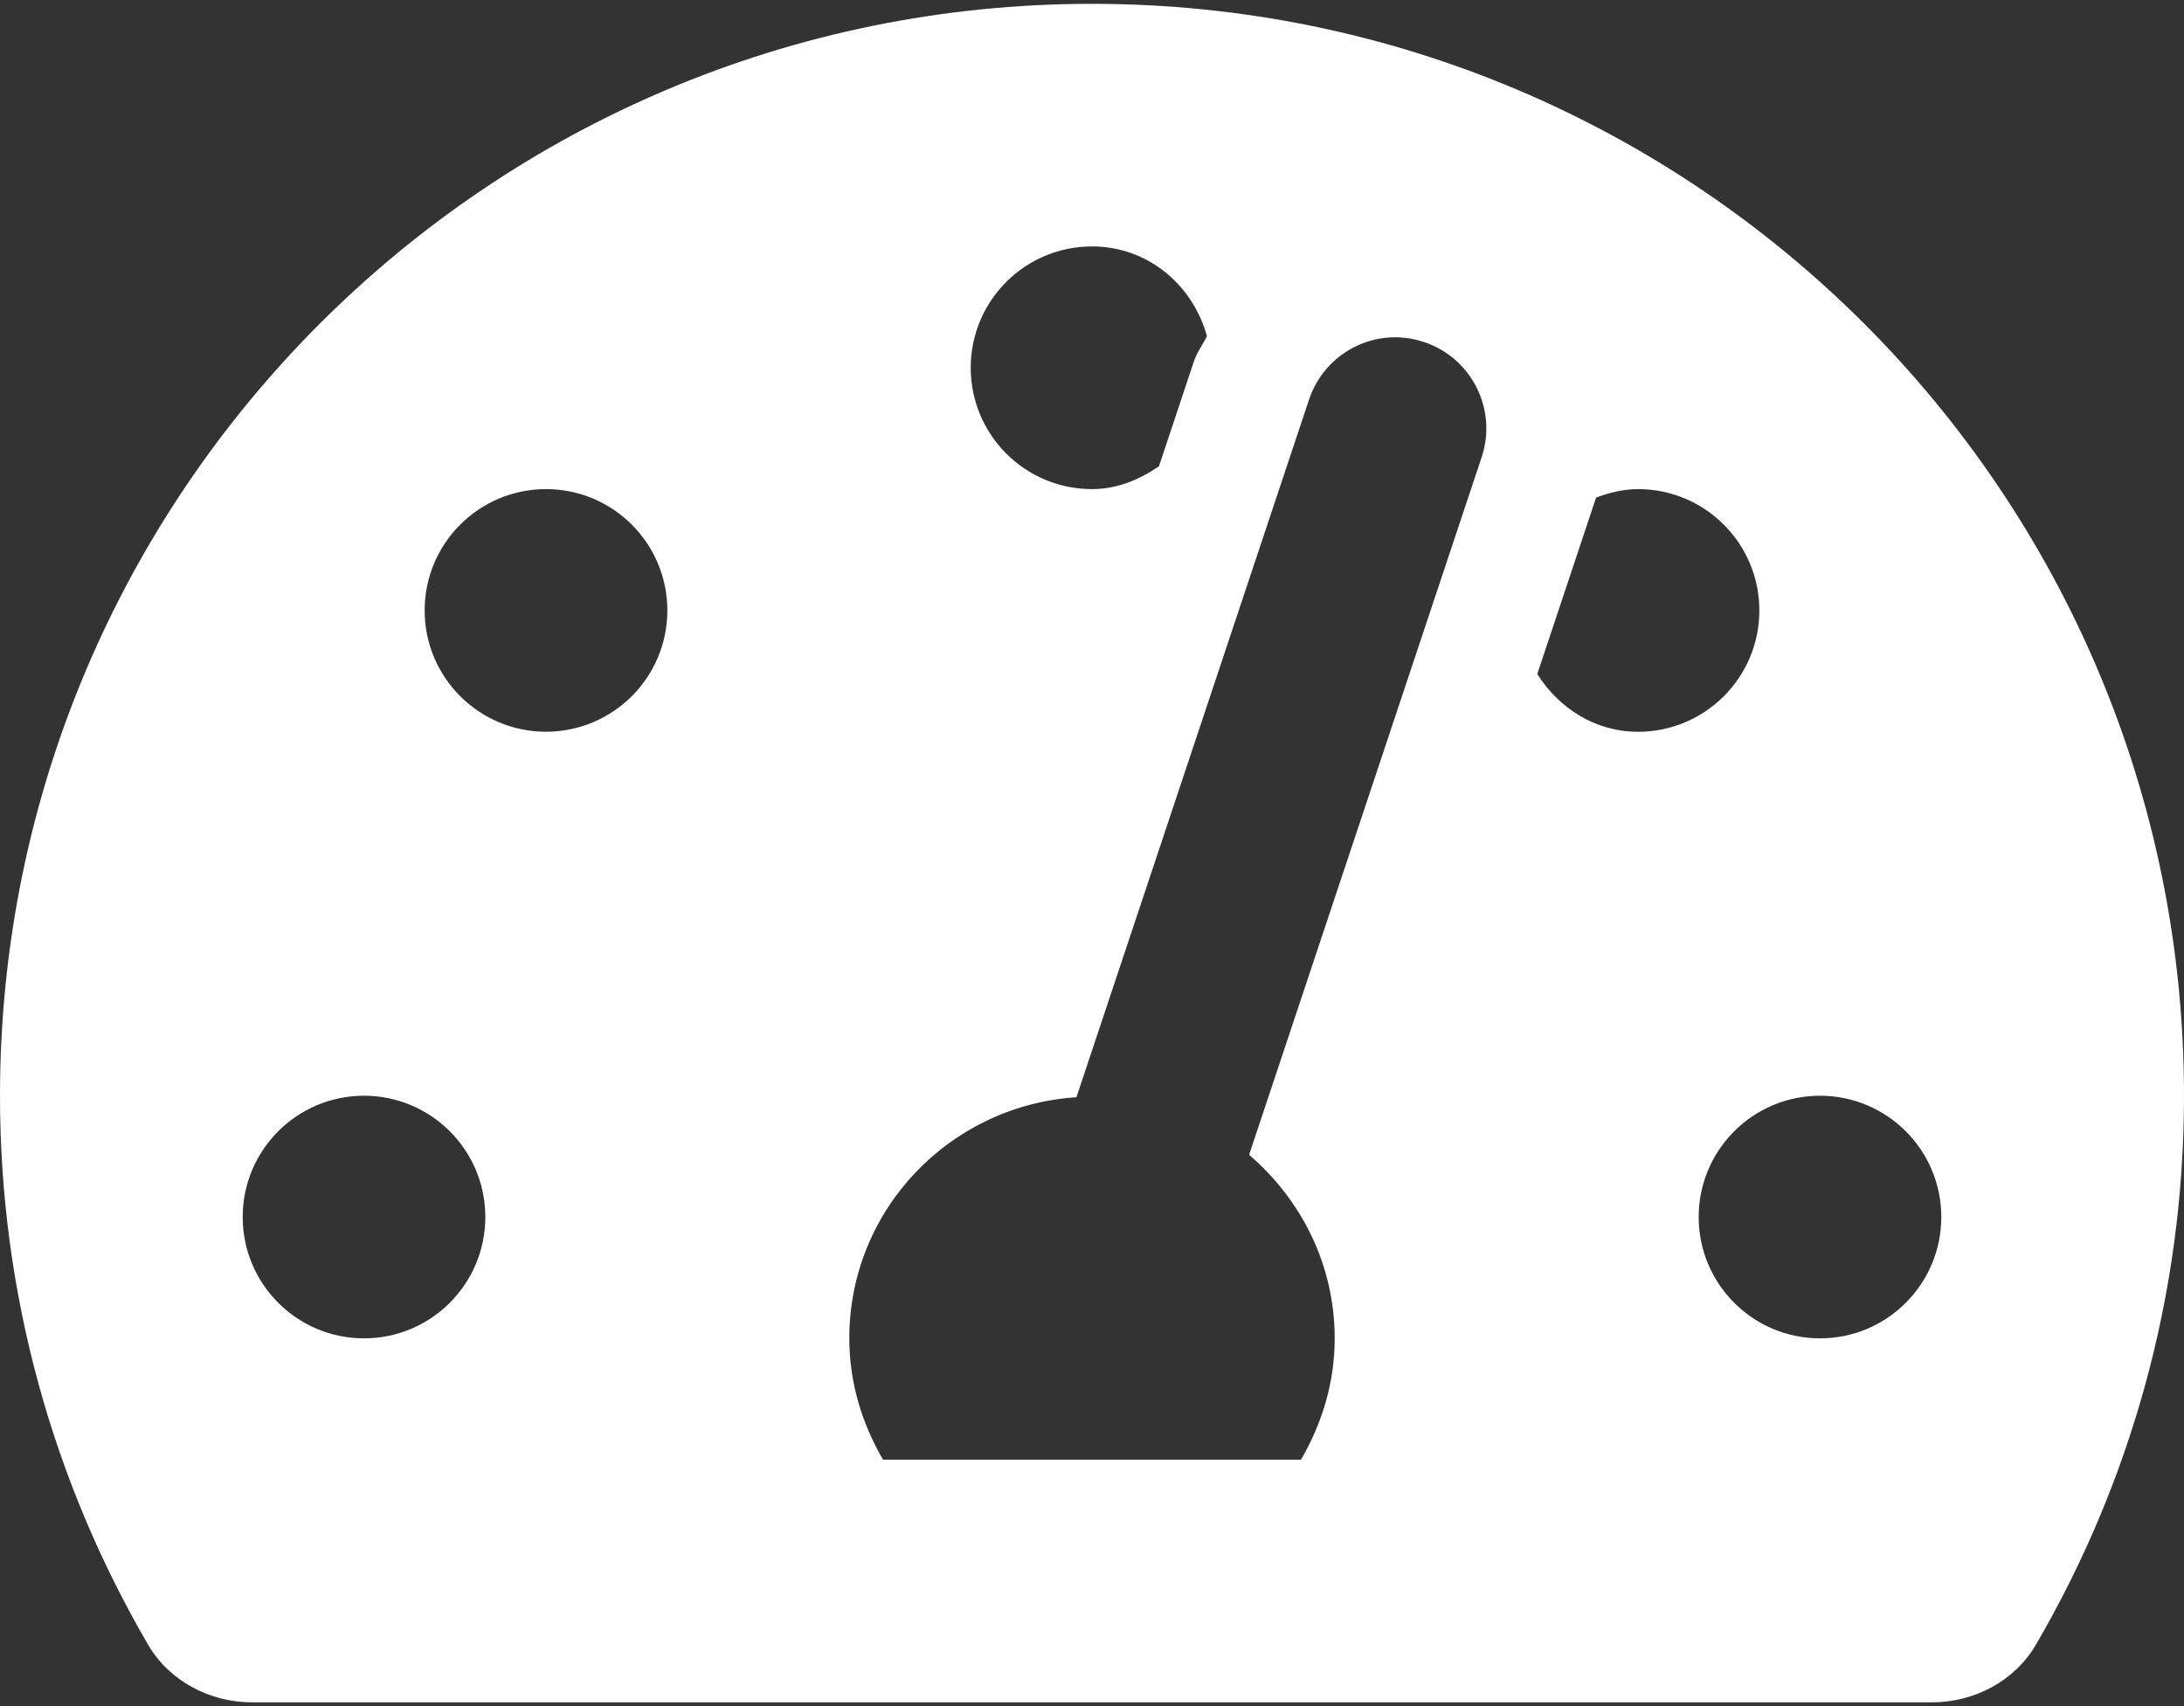 <svg width="32" height="25" viewBox="0 0 32 25" fill="none" xmlns="http://www.w3.org/2000/svg">
<rect x="0" y="0" width="32" height="25" fill="#333333" stroke="none"/>
<path d="M16 0.056C7.163 0.056 0 7.219 0 16.056C0 18.989 0.792 21.737 2.17 24.1C2.482 24.635 3.076 24.945 3.694 24.945H28.306C28.924 24.945 29.518 24.635 29.83 24.1C31.208 21.737 32 18.989 32 16.056C32 7.219 24.837 0.056 16 0.056ZM16 3.611C16.817 3.611 17.477 4.174 17.684 4.925C17.623 5.051 17.538 5.16 17.493 5.296L16.981 6.833C16.696 7.027 16.371 7.167 16.001 7.167C15.019 7.167 14.223 6.371 14.223 5.389C14.223 4.407 15.018 3.611 16 3.611ZM5.333 19.611C4.352 19.611 3.556 18.815 3.556 17.833C3.556 16.852 4.352 16.056 5.333 16.056C6.315 16.056 7.111 16.852 7.111 17.833C7.111 18.815 6.315 19.611 5.333 19.611ZM8 10.722C7.018 10.722 6.222 9.926 6.222 8.945C6.222 7.963 7.018 7.167 8 7.167C8.982 7.167 9.778 7.963 9.778 8.945C9.778 9.926 8.982 10.722 8 10.722ZM21.709 6.7L18.302 16.922C19.063 17.574 19.556 18.53 19.556 19.611C19.556 20.262 19.368 20.864 19.062 21.389H12.938C12.632 20.864 12.444 20.262 12.444 19.611C12.444 17.726 13.917 16.198 15.772 16.078L19.18 5.856C19.412 5.158 20.165 4.775 20.867 5.013C21.565 5.246 21.942 6.001 21.709 6.7ZM22.524 9.877L23.386 7.291C23.579 7.22 23.782 7.167 24 7.167C24.982 7.167 25.778 7.963 25.778 8.945C25.778 9.927 24.982 10.723 24 10.723C23.368 10.722 22.839 10.374 22.524 9.877ZM26.667 19.611C25.685 19.611 24.889 18.815 24.889 17.833C24.889 16.852 25.685 16.056 26.667 16.056C27.648 16.056 28.444 16.852 28.444 17.833C28.444 18.815 27.648 19.611 26.667 19.611Z" fill="white"/>
</svg>
